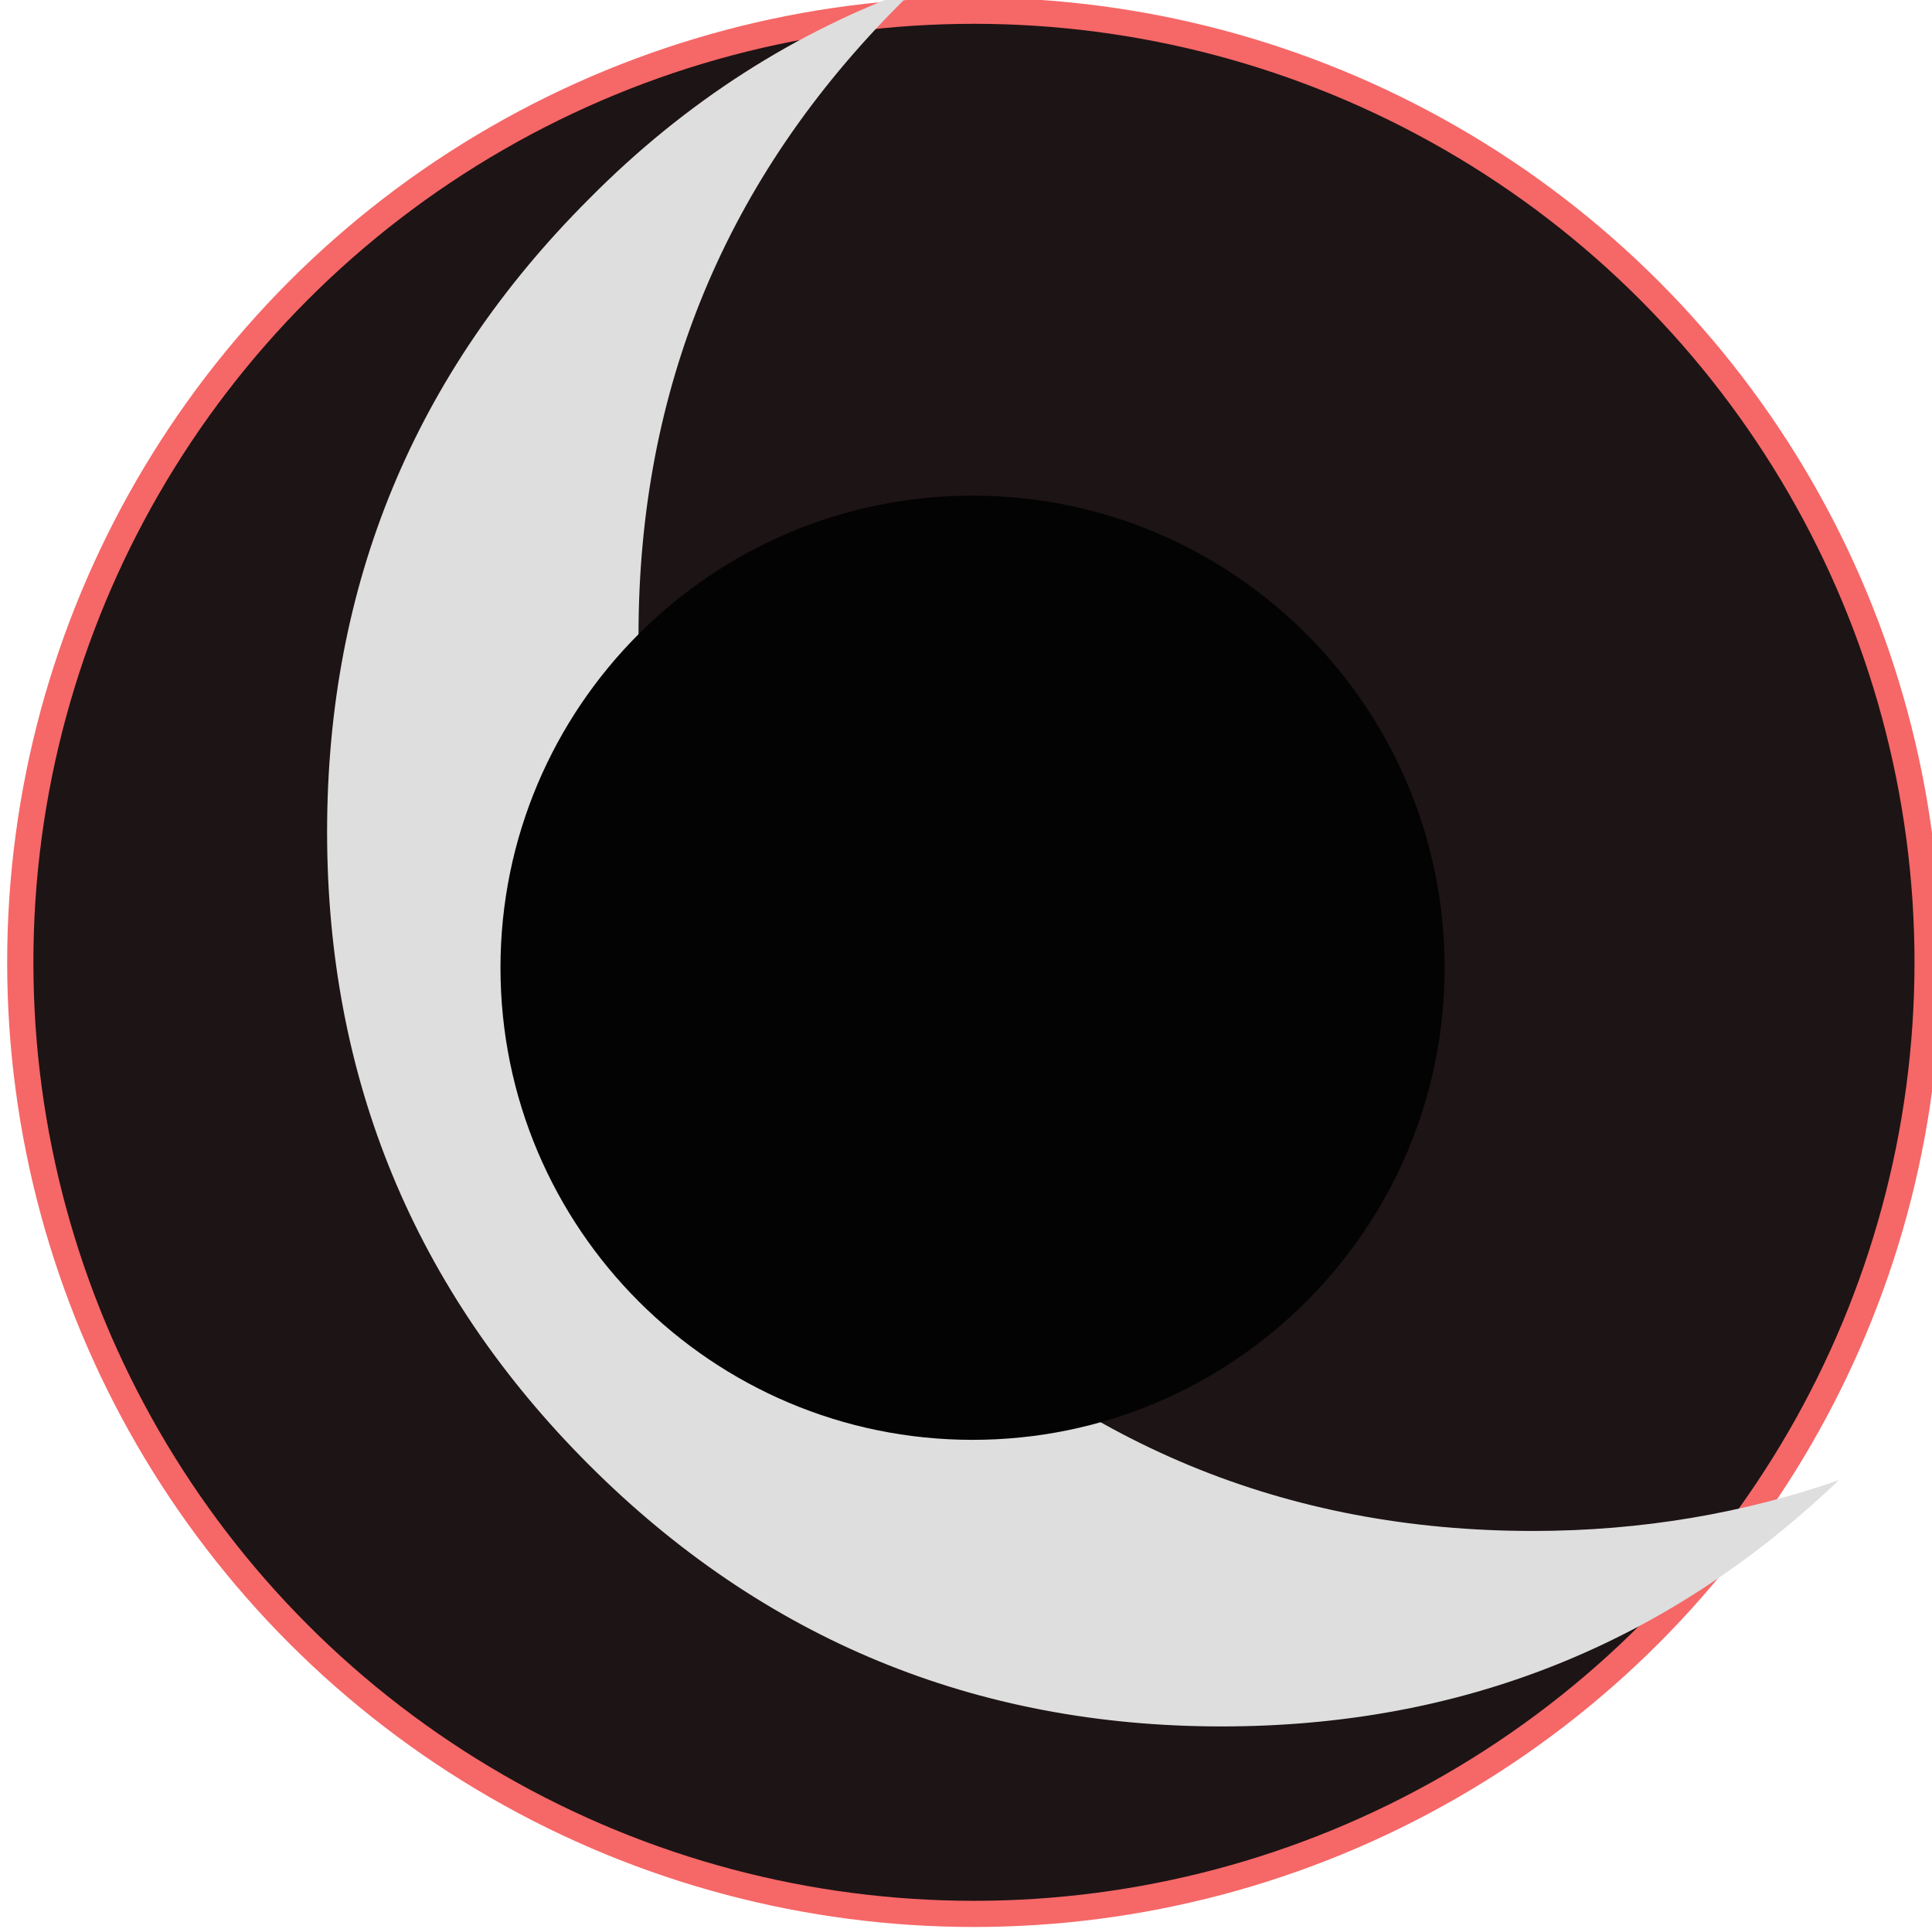 <?xml version="1.0" encoding="UTF-8" standalone="no"?>
<svg
   width="7.369mm"
   height="7.357mm"
   viewBox="0 0 7.369 7.357"
   version="1.1"
   id="svg7550"
   inkscape:version="1.1 (c4e8f9ed74, 2021-05-24)"
   sodipodi:docname="MoonPort.svg"
   xmlns:inkscape="http://www.inkscape.org/namespaces/inkscape"
   xmlns:sodipodi="http://sodipodi.sourceforge.net/DTD/sodipodi-0.dtd"
   xmlns="http://www.w3.org/2000/svg"
   xmlns:svg="http://www.w3.org/2000/svg"
   xmlns:rdf="http://www.w3.org/1999/02/22-rdf-syntax-ns#"
   xmlns:cc="http://creativecommons.org/ns#"
   xmlns:dc="http://purl.org/dc/elements/1.1/">
  <defs
     id="defs7544">
    <clipPath
       clipPathUnits="userSpaceOnUse"
       id="clipPath851">
      <path
         d="M 0,612 H 612 V 0 H 0 Z"
         id="path849"
         inkscape:connector-curvature="0" />
    </clipPath>
    <clipPath
       clipPathUnits="userSpaceOnUse"
       id="clipPath8530-2">
      <path
         d="m 3946,7245 c -150,-151 -225,-333 -225,-545 0,-213 75,-395 225,-545 151,-150 333,-226 545,-226 213,0 395,76 545,226 150,150 226,332 226,545 0,212 -76,394 -226,545 -150,150 -332,225 -545,225 -212,0 -394,-75 -545,-225"
         id="path8528-6" />
    </clipPath>
    <clipPath
       clipPathUnits="userSpaceOnUse"
       id="clipPath6450">
      <path
         d="m 4240,3024 c 5,5 10,10 14,14 -108,-39 -208,-102 -296,-191 -158,-158 -237,-349 -237,-573 0,-223 79,-415 237,-573 158,-158 350,-237 573,-237 217,0 403,74 559,223 -86,-30 -179,-46 -277,-46 -224,0 -414,79 -573,237 -158,159 -237,350 -237,574 0,223 79,414 237,572"
         id="path6448" />
    </clipPath>
    <clipPath
       clipPathUnits="userSpaceOnUse"
       id="clipPath6450-3">
      <path
         d="m 4240,3024 c 5,5 10,10 14,14 -108,-39 -208,-102 -296,-191 -158,-158 -237,-349 -237,-573 0,-223 79,-415 237,-573 158,-158 350,-237 573,-237 217,0 403,74 559,223 -86,-30 -179,-46 -277,-46 -224,0 -414,79 -573,237 -158,159 -237,350 -237,574 0,223 79,414 237,572"
         id="path6448-6" />
    </clipPath>
  </defs>
  <sodipodi:namedview
     id="base"
     pagecolor="#ffffff"
     bordercolor="#666666"
     borderopacity="1.0"
     inkscape:pageopacity="0.0"
     inkscape:pageshadow="2"
     inkscape:zoom="10.810164"
     inkscape:cx="13.505808"
     inkscape:cy="7.8167174"
     inkscape:document-units="mm"
     inkscape:current-layer="g11874-8"
     inkscape:document-rotation="0"
     showgrid="true"
     inkscape:window-width="1294"
     inkscape:window-height="992"
     inkscape:window-x="626"
     inkscape:window-y="7"
     inkscape:window-maximized="0"
     inkscape:snap-smooth-nodes="true"
     inkscape:snap-object-midpoints="true"
     inkscape:pagecheckerboard="0"
     inkscape:snap-global="false" />
  <g
     inkscape:label="Layer 1"
     inkscape:groupmode="layer"
     id="layer1"
     transform="translate(-77.628,-93.935)">
    <g
       style="font-style:normal;font-variant:normal;font-weight:bold;font-stretch:normal;font-size:2.822px;line-height:1.25;font-family:Nunito;-inkscape-font-specification:'Nunito, Bold';font-variant-ligatures:normal;font-variant-caps:normal;font-variant-numeric:normal;font-variant-east-asian:normal;display:inline;opacity:1;fill:#000000;fill-opacity:1;stroke:none;stroke-width:0.1"
       id="g11874-8"
       transform="matrix(0.702,0,0,0.702,41.028,78.898)">
      <g
         id="g77136"
         transform="matrix(0.896,0,0,0.894,19.172,-39.368)"
         style="display:inline;fill:#1d1415;fill-opacity:1;stroke:#f66767;stroke-width:0.159;stroke-miterlimit:4;stroke-dasharray:none;stroke-opacity:1">
        <circle
           fill="none"
           stroke="#000000"
           stroke-width="1"
           cx="42.697"
           cy="73.844"
           id="circle77134"
           style="fill:#1d1415;fill-opacity:1;stroke:#f66767;stroke-width:0.159;stroke-miterlimit:4;stroke-dasharray:none;stroke-opacity:1"
           r="5.783" />
      </g>
      <g
         id="g6444"
         style="display:inline;fill:#dedede;fill-opacity:1;stroke:none;stroke-width:8.843;stroke-opacity:1"
         transform="matrix(0.006,0,0,-0.006,31.588,39.584)">
        <g
           id="g6446"
           clip-path="url(#clipPath6450-3)"
           style="fill:#dedede;fill-opacity:1;stroke:none;stroke-width:8.843;stroke-opacity:1">
          <path
             d="m 4240,3024 c 5,5 10,10 14,14 -108,-39 -208,-102 -296,-191 -158,-158 -237,-349 -237,-573 0,-223 79,-415 237,-573 158,-158 350,-237 573,-237 217,0 403,74 559,223 -86,-30 -179,-46 -277,-46 -224,0 -414,79 -573,237 -158,159 -237,350 -237,574 0,223 79,414 237,572"
             style="fill:#dedede;fill-opacity:1;fill-rule:nonzero;stroke:none;stroke-width:8.843;stroke-opacity:1"
             id="path6452" />
        </g>
      </g>
      <path
         inkscape:connector-curvature="0"
         id="path53469-6"
         d="m 59.986,26.678 c 0,1.416 -1.149,2.565 -2.565,2.565 -1.416,0 -2.565,-1.149 -2.565,-2.565 0,-1.416 1.149,-2.565 2.565,-2.565 1.416,0 2.565,1.149 2.565,2.565"
         style="font-style:normal;font-variant:normal;font-weight:bold;font-stretch:normal;font-size:2.822px;line-height:1.25;font-family:Nunito;-inkscape-font-specification:'Nunito, Bold';font-variant-ligatures:normal;font-variant-caps:normal;font-variant-numeric:normal;font-variant-east-asian:normal;display:inline;fill:#040303;fill-opacity:1;fill-rule:nonzero;stroke:none;stroke-width:0.503" />
    </g>
  </g>
</svg>
